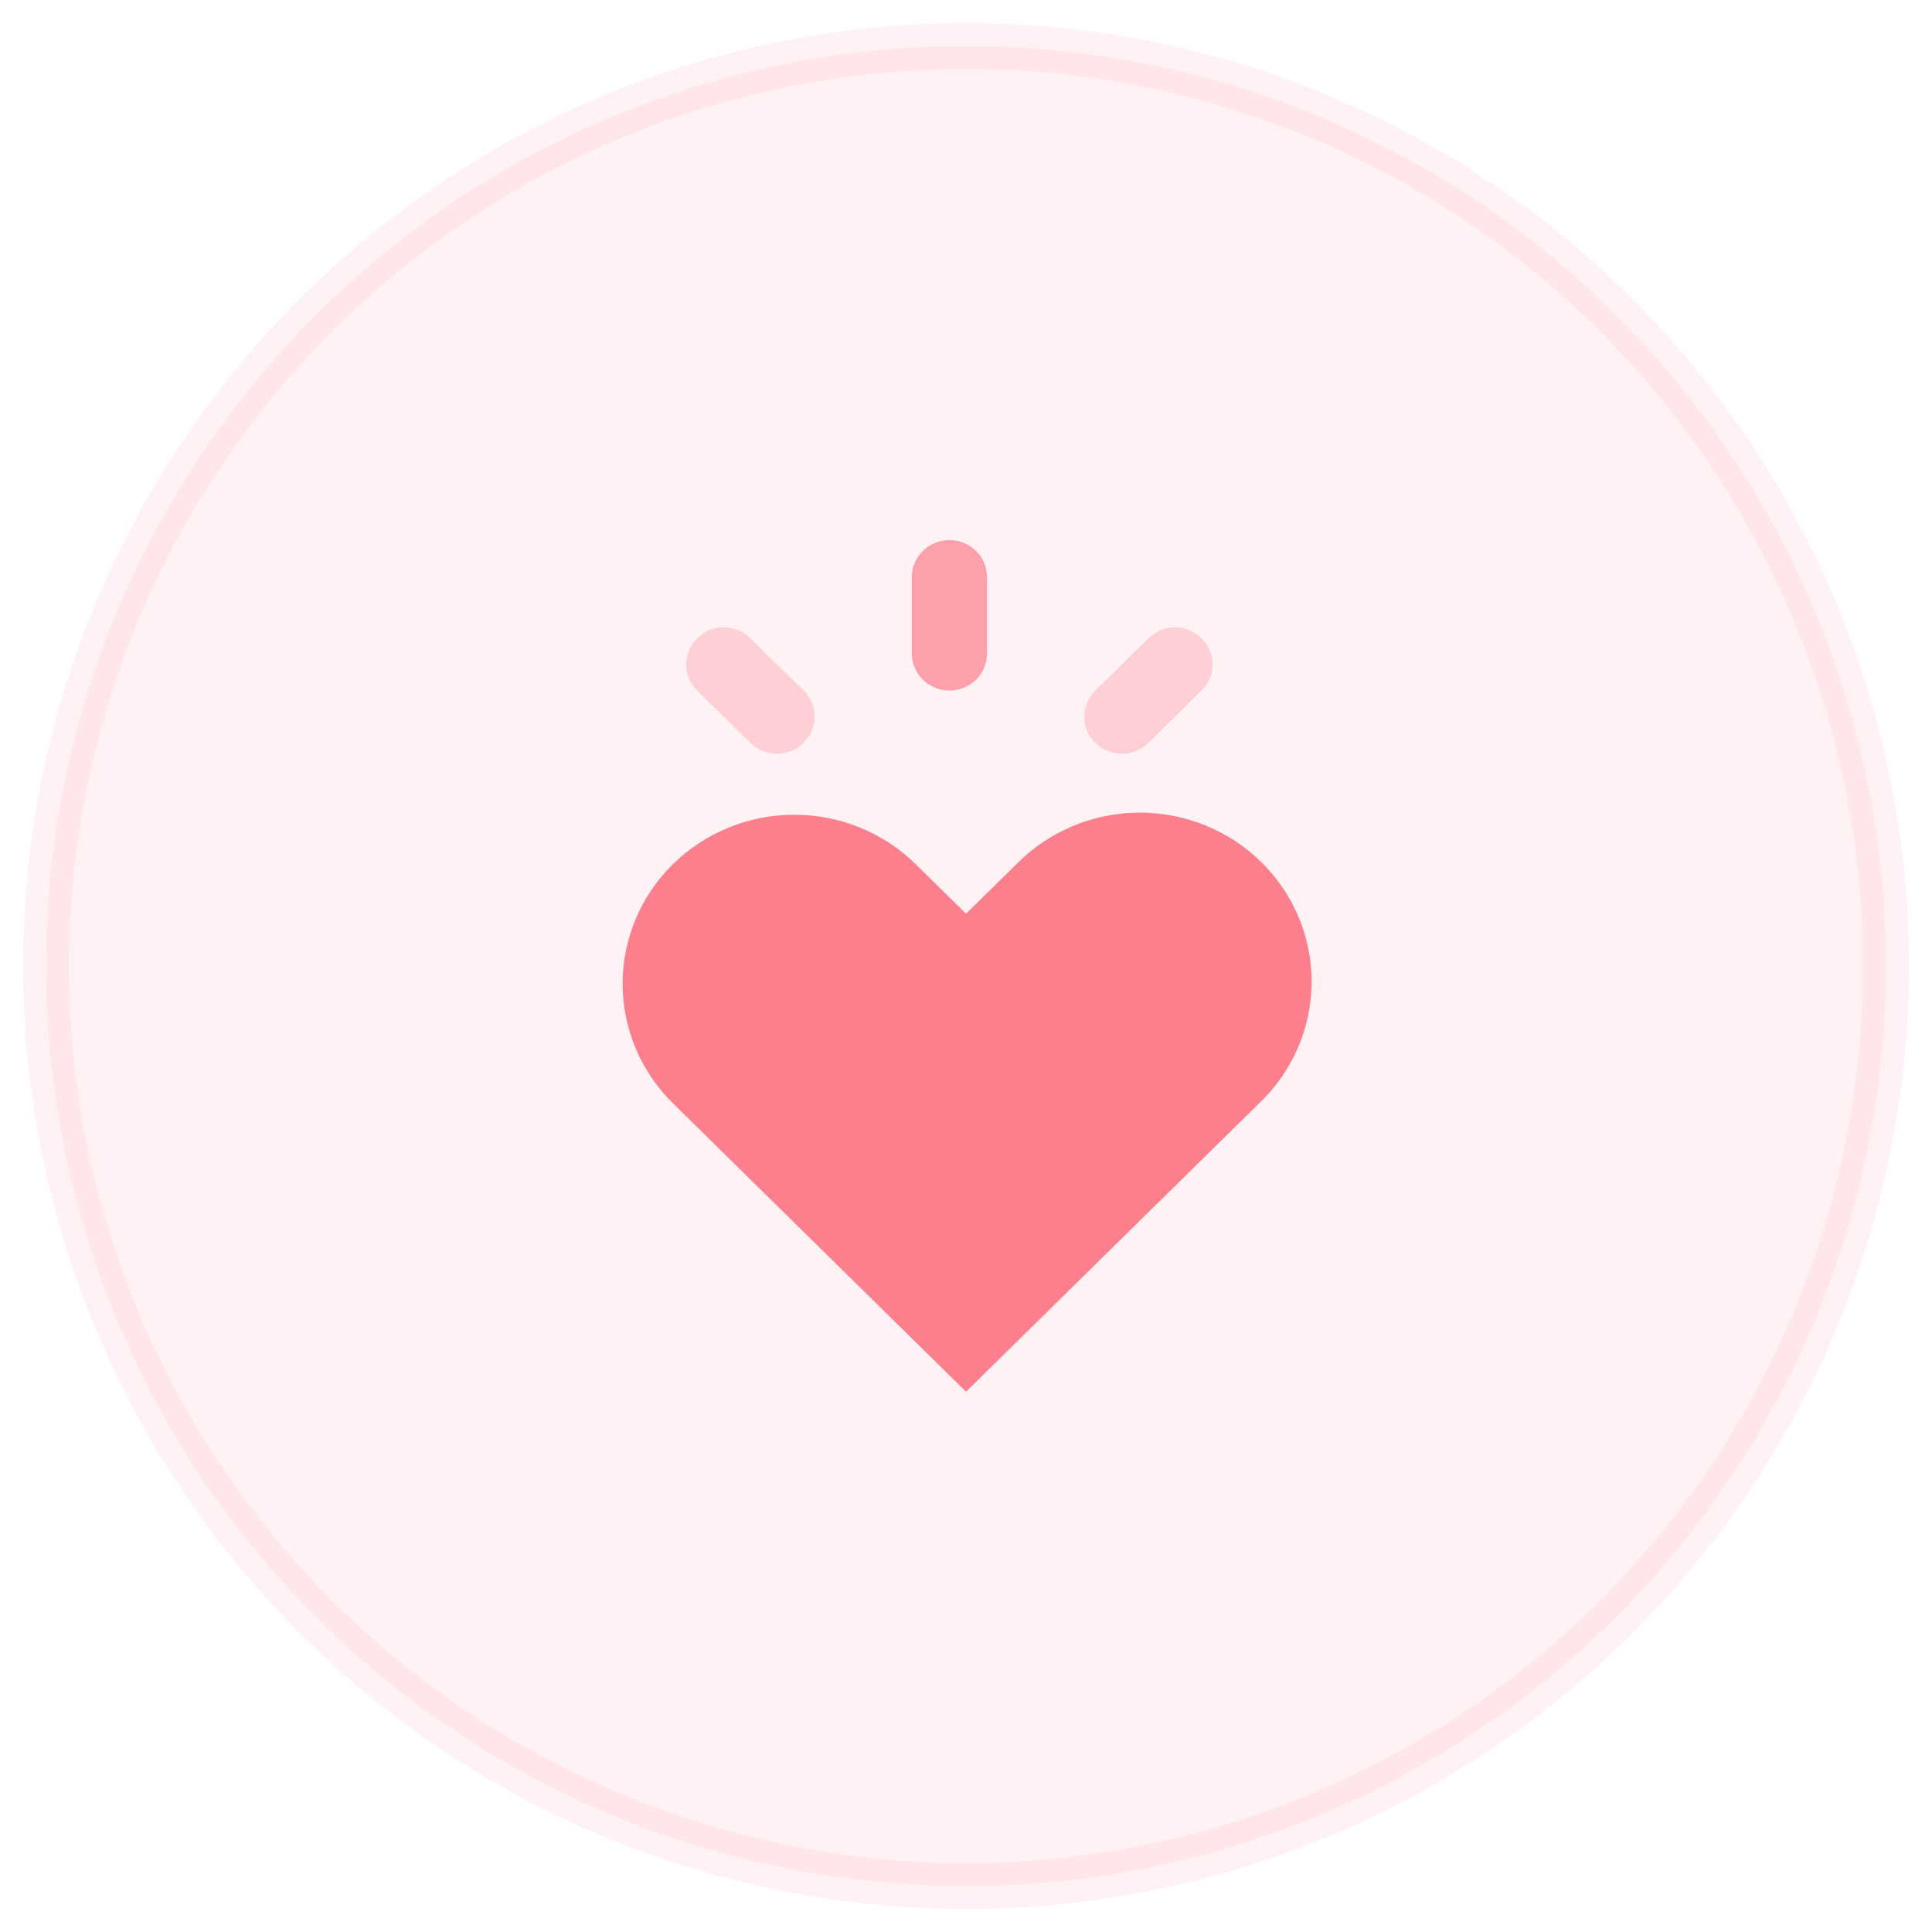<svg width="42" height="42" viewBox="0 0 42 42" fill="none" xmlns="http://www.w3.org/2000/svg">
<circle cx="21" cy="21" r="20" fill="#FB7F8D" fill-opacity="0.1" stroke="#FB7F8D" stroke-opacity="0.1"/>
<path fill-rule="evenodd" clip-rule="evenodd" d="M14.628 18.788C15.328 18.099 16.278 17.712 17.268 17.712C18.258 17.712 19.207 18.099 19.907 18.788L21.001 19.863L22.095 18.788C22.439 18.437 22.851 18.157 23.307 17.964C23.762 17.772 24.252 17.67 24.748 17.666C25.244 17.662 25.735 17.755 26.194 17.94C26.653 18.124 27.07 18.397 27.42 18.742C27.771 19.087 28.048 19.497 28.236 19.949C28.423 20.4 28.518 20.884 28.513 21.372C28.509 21.86 28.406 22.342 28.21 22.79C28.015 23.238 27.73 23.644 27.374 23.983L21.001 30.255L14.628 23.983C13.928 23.294 13.535 22.36 13.535 21.385C13.535 20.411 13.928 19.477 14.628 18.788Z" fill="#FB7F8D"/>
<path opacity="0.7" d="M19.822 12.545V14.207C19.822 14.652 20.188 15.012 20.64 15.012C21.091 15.012 21.457 14.652 21.457 14.207V12.545C21.457 12.101 21.091 11.741 20.64 11.741C20.188 11.741 19.822 12.101 19.822 12.545Z" fill="#FB7F8D"/>
<path opacity="0.3" d="M24.966 13.874L23.81 15.011C23.491 15.326 23.491 15.835 23.81 16.149C24.129 16.463 24.646 16.463 24.966 16.149L26.121 15.011C26.441 14.697 26.441 14.188 26.121 13.874C25.802 13.56 25.285 13.56 24.966 13.874Z" fill="#FB7F8D"/>
<path opacity="0.3" d="M15.157 13.874C14.838 14.188 14.838 14.697 15.157 15.012L16.313 16.149C16.632 16.463 17.15 16.463 17.469 16.149C17.788 15.835 17.788 15.326 17.469 15.012L16.313 13.874C15.994 13.56 15.476 13.56 15.157 13.874Z" fill="#FB7F8D"/>
</svg>
